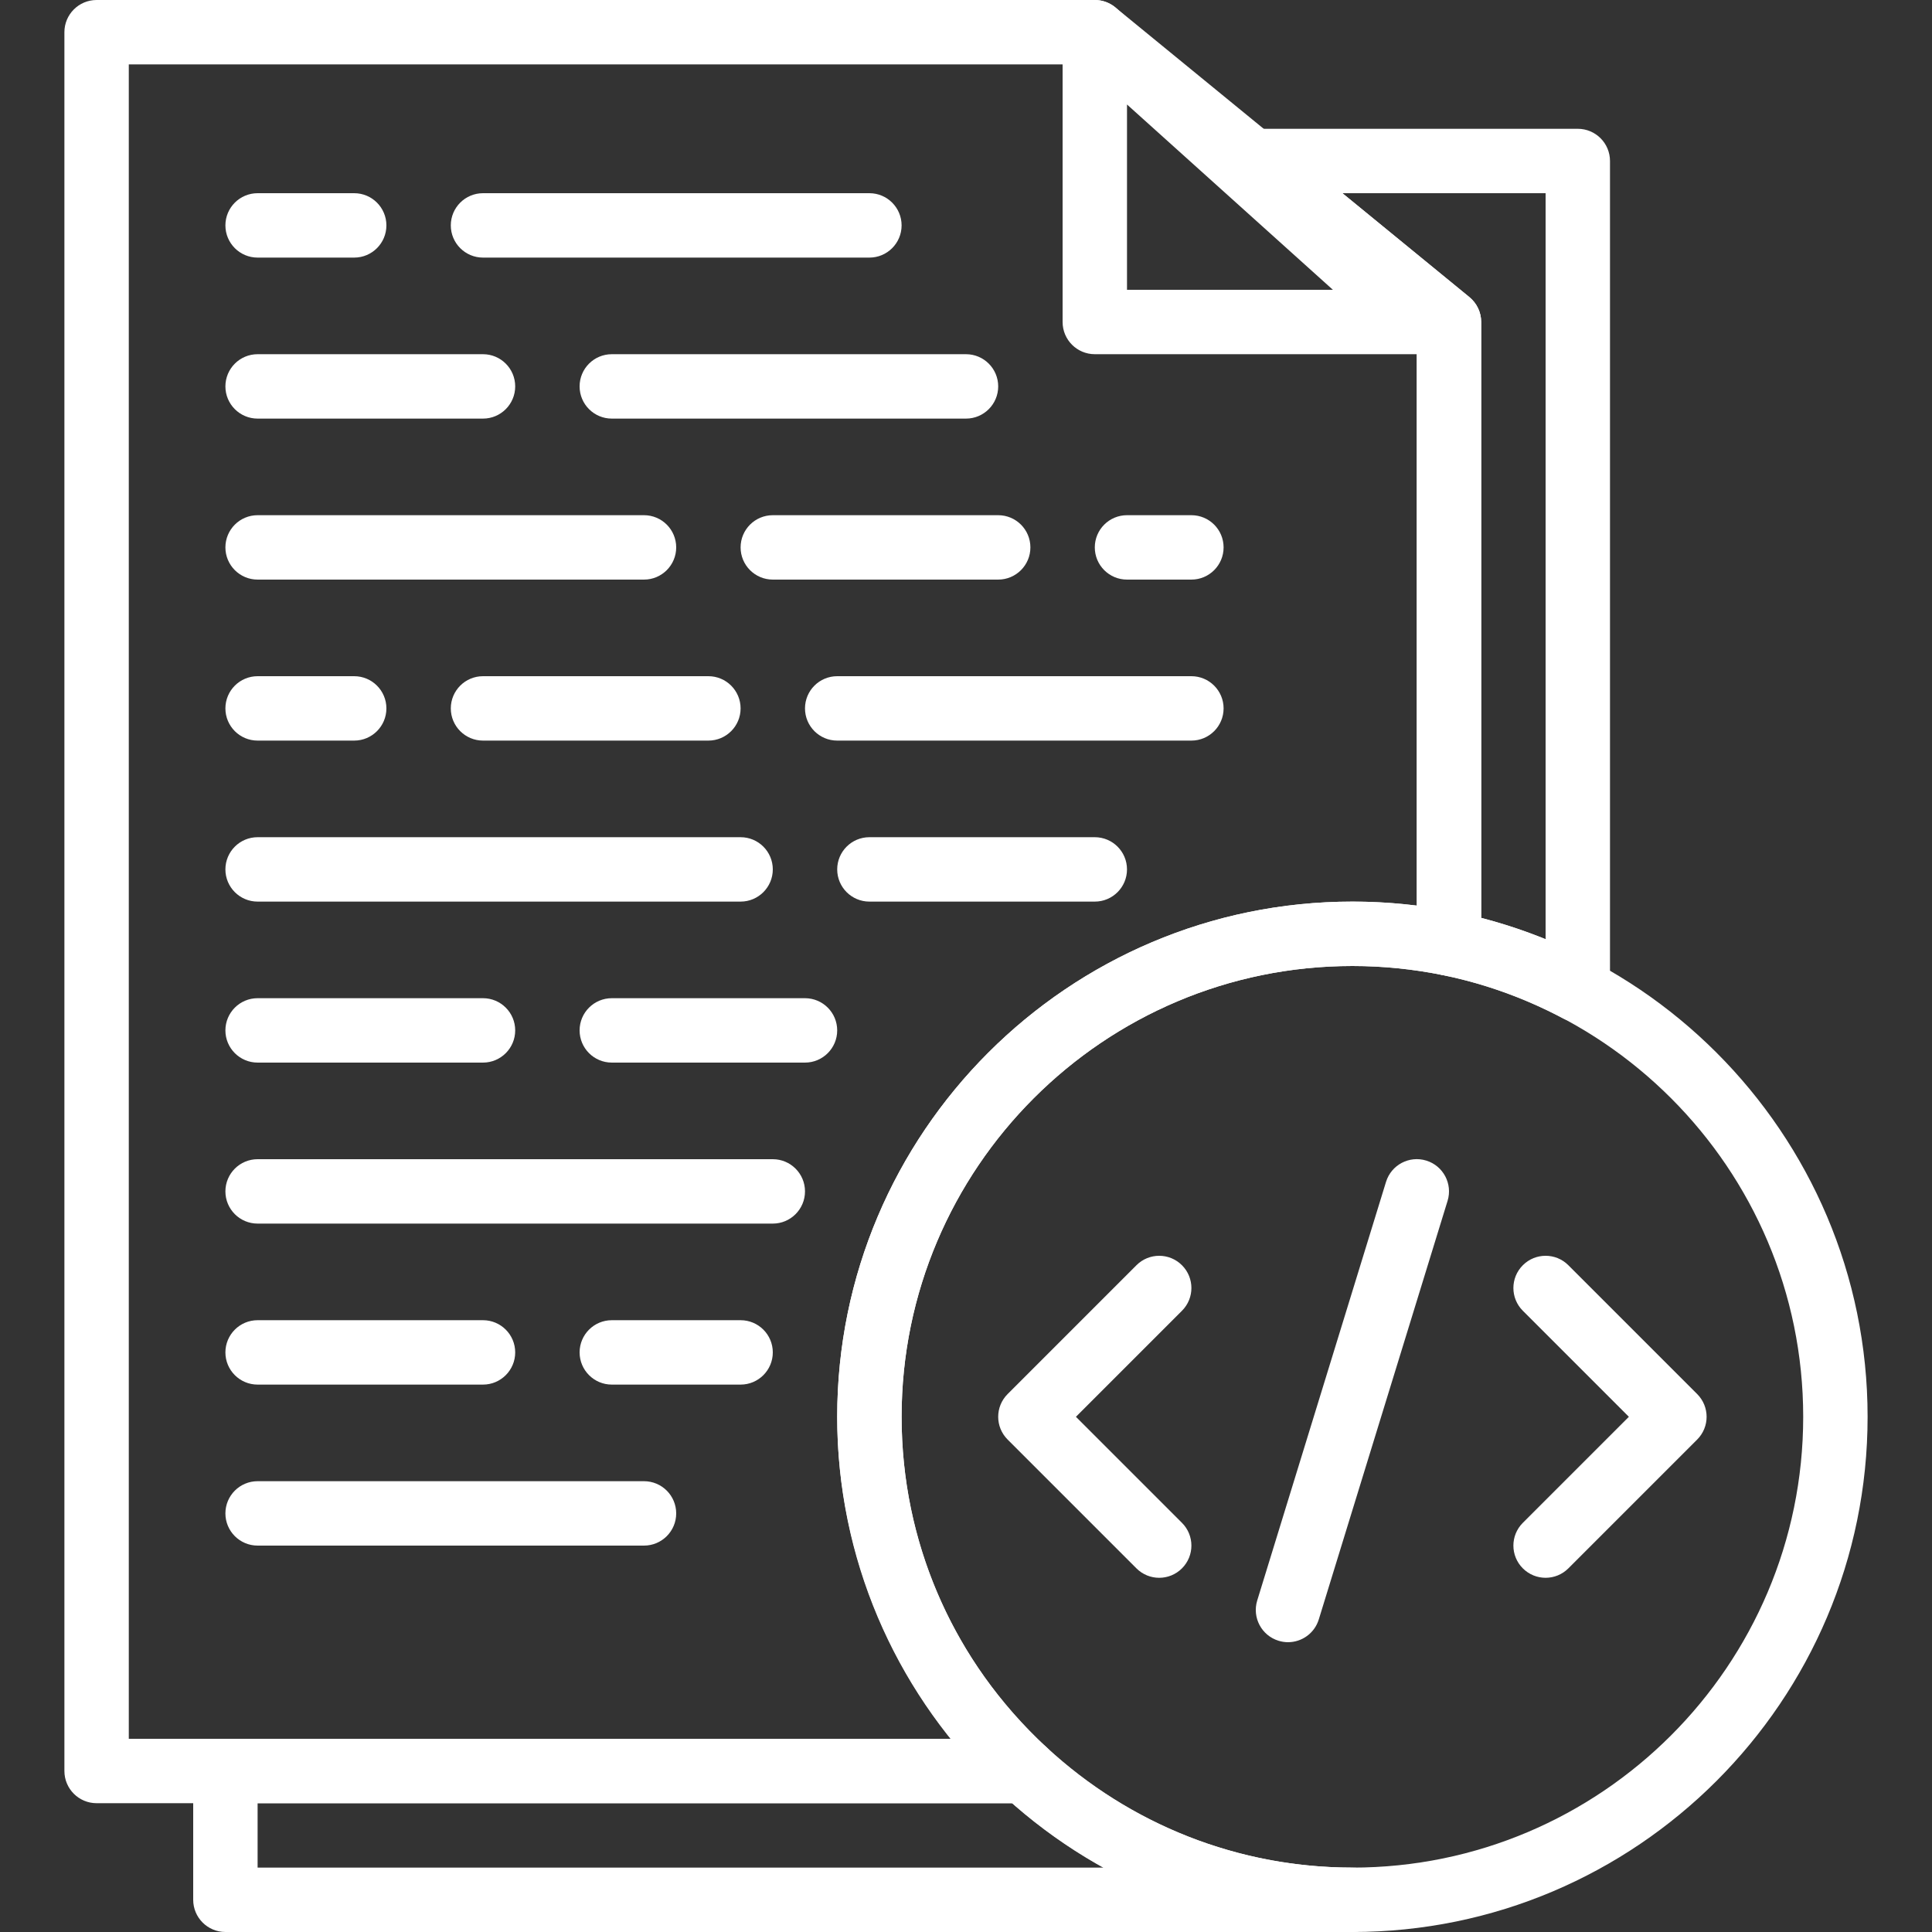 <?xml version="1.0"?>
<svg xmlns="http://www.w3.org/2000/svg" xmlns:xlink="http://www.w3.org/1999/xlink" version="1.1" id="Capa_1" x="0px" y="0px" viewBox="0 0 512 512" style="enable-background:new 0 0 512 512;" xml:space="preserve" width="512px" height="512px" class=""><rect x="0" y="0" width="512" height="512" fill="#333333" stroke="none"/><g><g>
	<g>
		<path d="M381.175,78.985l-85.333-76.8c-2.509-2.244-6.11-2.816-9.182-1.451c-3.081,1.374-5.06,4.429-5.06,7.799v76.8    c0,4.71,3.823,8.533,8.533,8.533h85.333c3.533,0,6.699-2.176,7.97-5.478C384.7,85.086,383.804,81.348,381.175,78.985z     M298.667,76.8V27.691L353.229,76.8H298.667z" data-original="#000000" class="active-path" data-old_color="#ffffff" fill="#ffffff"/>
	</g>
</g><g>
	<g>
		<path d="M358.4,238.933c-75.29,0-136.533,61.252-136.533,136.533S283.11,512,358.4,512s136.533-61.252,136.533-136.533    S433.69,238.933,358.4,238.933z M358.4,494.933c-65.877,0-119.467-53.589-119.467-119.467S292.523,256,358.4,256    s119.467,53.589,119.467,119.467S424.277,494.933,358.4,494.933z" data-original="#000000" class="active-path" data-old_color="#ffffff" fill="#ffffff"/>
	</g>
</g><g>
	<g>
		<path d="M285.133,375.467l28.1-28.1c3.336-3.337,3.336-8.73,0-12.066c-3.328-3.337-8.738-3.337-12.066,0l-34.133,34.133    c-3.337,3.337-3.337,8.73,0,12.066l34.133,34.133c1.664,1.664,3.849,2.5,6.033,2.5c2.185,0,4.369-0.836,6.033-2.5    c3.336-3.337,3.336-8.73,0-12.066L285.133,375.467z" data-original="#000000" class="active-path" data-old_color="#ffffff" fill="#ffffff"/>
	</g>
</g><g>
	<g>
		<path d="M449.766,369.434L415.633,335.3c-3.328-3.337-8.738-3.337-12.066,0c-3.337,3.337-3.337,8.73,0,12.066l28.1,28.1    l-28.1,28.1c-3.337,3.337-3.337,8.73,0,12.066c1.664,1.664,3.849,2.5,6.033,2.5c2.185,0,4.369-0.836,6.033-2.5l34.133-34.133    C453.103,378.163,453.103,372.77,449.766,369.434z" data-original="#000000" class="active-path" data-old_color="#ffffff" fill="#ffffff"/>
	</g>
</g><g>
	<g>
		<path d="M377.975,307.567c-4.506-1.391-9.284,1.143-10.667,5.649l-34.133,110.933c-1.382,4.506,1.143,9.284,5.649,10.667    c0.836,0.256,1.681,0.384,2.509,0.384c3.652,0,7.023-2.355,8.158-6.033l34.133-110.933    C385.007,313.728,382.481,308.949,377.975,307.567z" data-original="#000000" class="active-path" data-old_color="#ffffff" fill="#ffffff"/>
	</g>
</g><g>
	<g>
		<path d="M264.533,136.533H204.8c-4.71,0-8.533,3.823-8.533,8.533c0,4.71,3.823,8.533,8.533,8.533h59.733    c4.71,0,8.533-3.823,8.533-8.533C273.067,140.356,269.244,136.533,264.533,136.533z" data-original="#000000" class="active-path" data-old_color="#ffffff" fill="#ffffff"/>
	</g>
</g><g>
	<g>
		<path d="M170.667,136.533h-102.4c-4.71,0-8.533,3.823-8.533,8.533c0,4.71,3.823,8.533,8.533,8.533h102.4    c4.71,0,8.533-3.823,8.533-8.533C179.2,140.356,175.377,136.533,170.667,136.533z" data-original="#000000" class="active-path" data-old_color="#ffffff" fill="#ffffff"/>
	</g>
</g><g>
	<g>
		<path d="M290.133,221.867H230.4c-4.71,0-8.533,3.823-8.533,8.533s3.823,8.533,8.533,8.533h59.733c4.71,0,8.533-3.823,8.533-8.533    S294.844,221.867,290.133,221.867z" data-original="#000000" class="active-path" data-old_color="#ffffff" fill="#ffffff"/>
	</g>
</g><g>
	<g>
		<path d="M196.267,221.867h-128c-4.71,0-8.533,3.823-8.533,8.533s3.823,8.533,8.533,8.533h128c4.71,0,8.533-3.823,8.533-8.533    S200.977,221.867,196.267,221.867z" data-original="#000000" class="active-path" data-old_color="#ffffff" fill="#ffffff"/>
	</g>
</g><g>
	<g>
		<path d="M315.733,136.533h-17.067c-4.71,0-8.533,3.823-8.533,8.533c0,4.71,3.823,8.533,8.533,8.533h17.067    c4.71,0,8.533-3.823,8.533-8.533C324.267,140.356,320.444,136.533,315.733,136.533z" data-original="#000000" class="active-path" data-old_color="#ffffff" fill="#ffffff"/>
	</g>
</g><g>
	<g>
		<path d="M187.733,179.2H128c-4.71,0-8.533,3.823-8.533,8.533s3.823,8.533,8.533,8.533h59.733c4.71,0,8.533-3.823,8.533-8.533    S192.444,179.2,187.733,179.2z" data-original="#000000" class="active-path" data-old_color="#ffffff" fill="#ffffff"/>
	</g>
</g><g>
	<g>
		<path d="M315.733,179.2h-93.867c-4.71,0-8.533,3.823-8.533,8.533s3.823,8.533,8.533,8.533h93.867c4.71,0,8.533-3.823,8.533-8.533    S320.444,179.2,315.733,179.2z" data-original="#000000" class="active-path" data-old_color="#ffffff" fill="#ffffff"/>
	</g>
</g><g>
	<g>
		<path d="M128,93.867H68.267c-4.71,0-8.533,3.823-8.533,8.533c0,4.71,3.823,8.533,8.533,8.533H128c4.71,0,8.533-3.823,8.533-8.533    C136.533,97.69,132.71,93.867,128,93.867z" data-original="#000000" class="active-path" data-old_color="#ffffff" fill="#ffffff"/>
	</g>
</g><g>
	<g>
		<path d="M256,93.867h-93.867c-4.71,0-8.533,3.823-8.533,8.533c0,4.71,3.823,8.533,8.533,8.533H256c4.71,0,8.533-3.823,8.533-8.533    C264.533,97.69,260.71,93.867,256,93.867z" data-original="#000000" class="active-path" data-old_color="#ffffff" fill="#ffffff"/>
	</g>
</g><g>
	<g>
		<path d="M204.8,307.2H68.267c-4.71,0-8.533,3.823-8.533,8.533s3.823,8.533,8.533,8.533H204.8c4.71,0,8.533-3.823,8.533-8.533    S209.51,307.2,204.8,307.2z" data-original="#000000" class="active-path" data-old_color="#ffffff" fill="#ffffff"/>
	</g>
</g><g>
	<g>
		<path d="M128,264.533H68.267c-4.71,0-8.533,3.823-8.533,8.533c0,4.71,3.823,8.533,8.533,8.533H128c4.71,0,8.533-3.823,8.533-8.533    C136.533,268.356,132.71,264.533,128,264.533z" data-original="#000000" class="active-path" data-old_color="#ffffff" fill="#ffffff"/>
	</g>
</g><g>
	<g>
		<path d="M213.333,264.533h-51.2c-4.71,0-8.533,3.823-8.533,8.533c0,4.71,3.823,8.533,8.533,8.533h51.2    c4.71,0,8.533-3.823,8.533-8.533C221.867,268.356,218.044,264.533,213.333,264.533z" data-original="#000000" class="active-path" data-old_color="#ffffff" fill="#ffffff"/>
	</g>
</g><g>
	<g>
		<path d="M170.667,392.533h-102.4c-4.71,0-8.533,3.823-8.533,8.533s3.823,8.533,8.533,8.533h102.4c4.71,0,8.533-3.823,8.533-8.533    S175.377,392.533,170.667,392.533z" data-original="#000000" class="active-path" data-old_color="#ffffff" fill="#ffffff"/>
	</g>
</g><g>
	<g>
		<path d="M128,349.867H68.267c-4.71,0-8.533,3.823-8.533,8.533s3.823,8.533,8.533,8.533H128c4.71,0,8.533-3.823,8.533-8.533    S132.71,349.867,128,349.867z" data-original="#000000" class="active-path" data-old_color="#ffffff" fill="#ffffff"/>
	</g>
</g><g>
	<g>
		<path d="M196.267,349.867h-34.133c-4.71,0-8.533,3.823-8.533,8.533s3.823,8.533,8.533,8.533h34.133    c4.71,0,8.533-3.823,8.533-8.533S200.977,349.867,196.267,349.867z" data-original="#000000" class="active-path" data-old_color="#ffffff" fill="#ffffff"/>
	</g>
</g><g>
	<g>
		<path d="M93.867,179.2h-25.6c-4.71,0-8.533,3.823-8.533,8.533s3.823,8.533,8.533,8.533h25.6c4.71,0,8.533-3.823,8.533-8.533    S98.577,179.2,93.867,179.2z" data-original="#000000" class="active-path" data-old_color="#ffffff" fill="#ffffff"/>
	</g>
</g><g>
	<g>
		<path d="M230.4,51.2H128c-4.71,0-8.533,3.823-8.533,8.533s3.823,8.533,8.533,8.533h102.4c4.71,0,8.533-3.823,8.533-8.533    S235.11,51.2,230.4,51.2z" data-original="#000000" class="active-path" data-old_color="#ffffff" fill="#ffffff"/>
	</g>
</g><g>
	<g>
		<path d="M93.867,51.2h-25.6c-4.71,0-8.533,3.823-8.533,8.533s3.823,8.533,8.533,8.533h25.6c4.71,0,8.533-3.823,8.533-8.533    S98.577,51.2,93.867,51.2z" data-original="#000000" class="active-path" data-old_color="#ffffff" fill="#ffffff"/>
	</g>
</g><g>
	<g>
		<path d="M358.4,494.933c-30.046,0-58.82-11.315-81.024-31.863c-1.579-1.459-3.644-2.27-5.794-2.27H59.733    c-4.71,0-8.533,3.823-8.533,8.533v34.133c0,4.71,3.823,8.533,8.533,8.533H358.4c4.71,0,8.533-3.823,8.533-8.533    S363.11,494.933,358.4,494.933z M68.267,494.933v-17.067h200.03c7.492,6.596,15.599,12.305,24.166,17.067H68.267z" data-original="#000000" class="active-path" data-old_color="#ffffff" fill="#ffffff"/>
	</g>
</g><g>
	<g>
		<path d="M418.133,34.133h-86.281c-3.61,0-6.827,2.27-8.047,5.666c-1.212,3.396-0.154,7.185,2.637,9.472l49.024,40.107v160.657    c0,4.062,2.859,7.561,6.835,8.363c10.991,2.236,21.709,6.084,31.838,11.443c1.254,0.657,2.628,0.99,3.994,0.99    c1.527,0,3.046-0.41,4.403-1.229c2.56-1.536,4.13-4.309,4.13-7.305V42.667C426.667,37.956,422.844,34.133,418.133,34.133z     M409.6,248.909c-5.581-2.27-11.281-4.156-17.067-5.658V85.333c0-2.551-1.152-4.975-3.132-6.596L355.755,51.2H409.6V248.909z" data-original="#000000" class="active-path" data-old_color="#ffffff" fill="#ffffff"/>
	</g>
</g><g>
	<g>
		<path d="M389.402,78.729l-93.867-76.8C294.016,0.683,292.105,0,290.133,0H25.6c-4.71,0-8.533,3.823-8.533,8.533v460.8    c0,4.71,3.823,8.533,8.533,8.533h245.982c3.516,0,6.665-2.142,7.945-5.419c1.28-3.277,0.427-6.997-2.15-9.378    c-24.789-22.946-38.443-54.059-38.443-87.603C238.933,309.589,292.523,256,358.4,256c8.013,0,16.051,0.811,23.902,2.398    c2.526,0.521,5.12-0.137,7.1-1.758s3.132-4.045,3.132-6.605V85.333C392.533,82.782,391.381,80.358,389.402,78.729z M375.467,240    c-5.658-0.708-11.375-1.067-17.067-1.067c-75.29,0-136.533,61.252-136.533,136.533c0,31.053,10.803,61.227,30.14,85.333H34.133    V17.067h252.954l88.38,72.311V240z" data-original="#000000" class="active-path" data-old_color="#ffffff" fill="#ffffff"/>
	</g>
</g></g> </svg>
